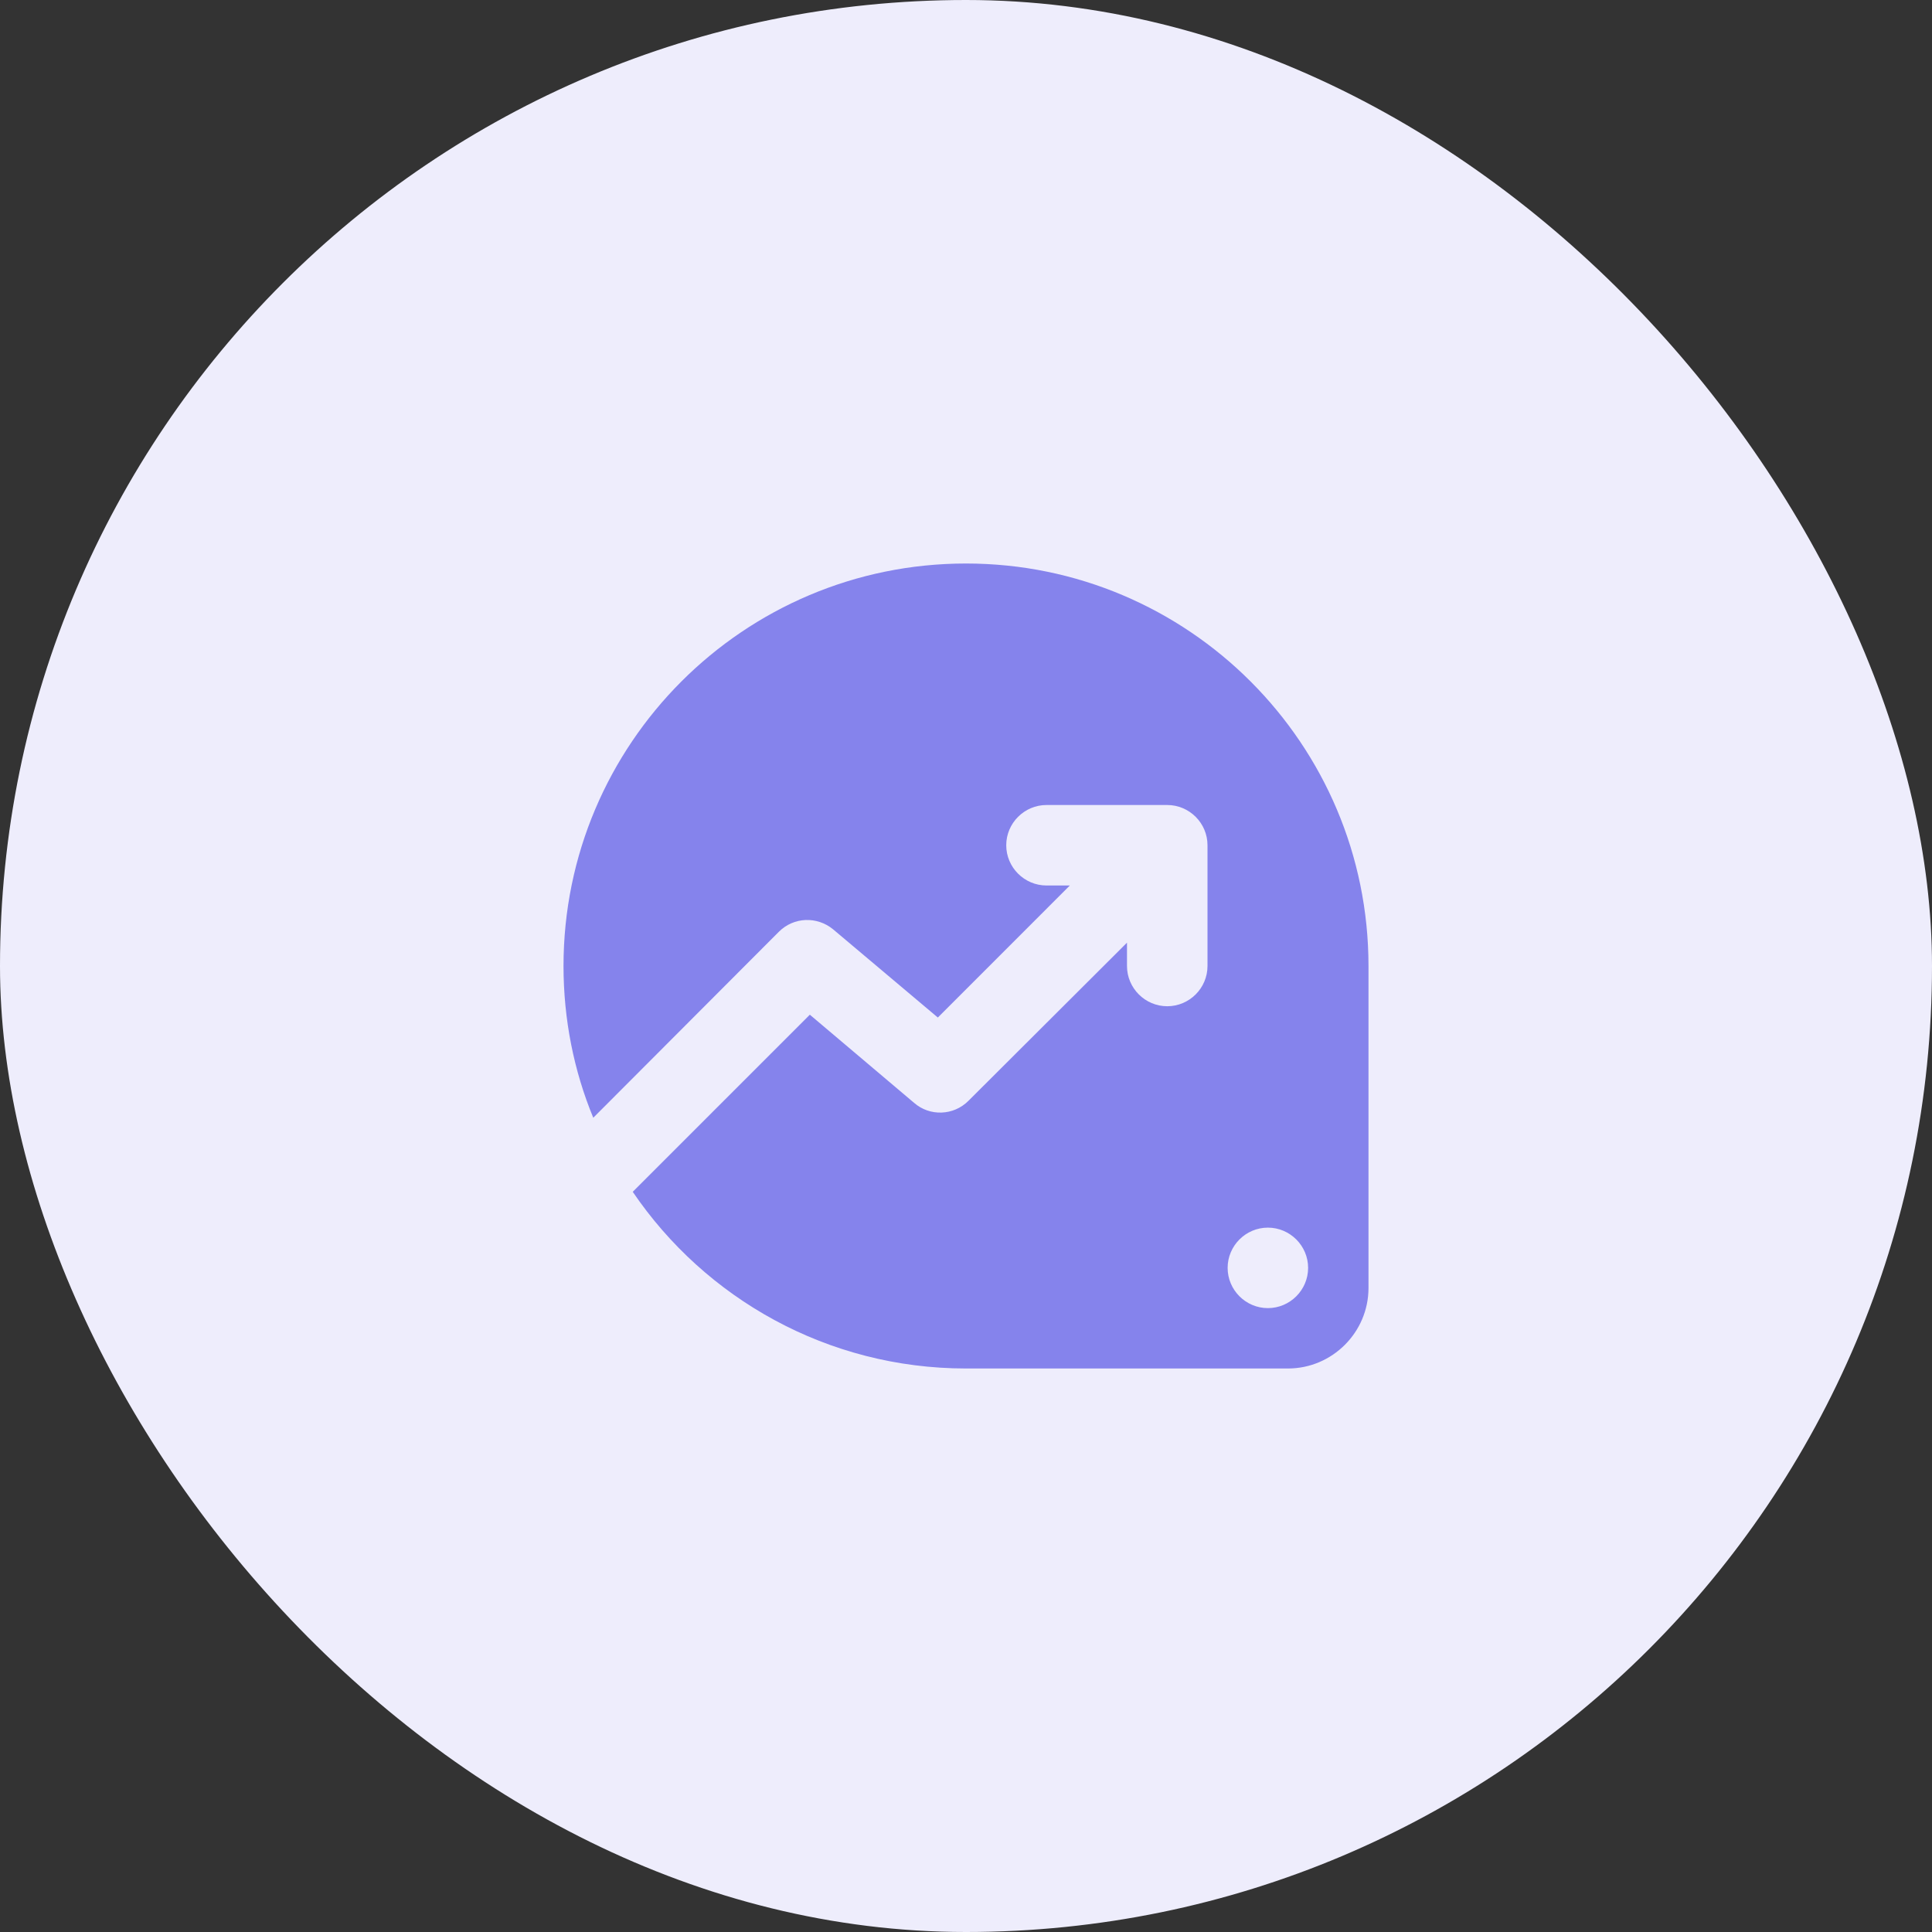 <svg width="64" height="64" viewBox="0 0 64 64" fill="none" xmlns="http://www.w3.org/2000/svg">
<rect x="0" y="0" width="64" height="64" fill="#333333" stroke="none"/>
<rect width="64" height="64" rx="32" fill="#EEEDFC"/>
<path d="M45.333 32C45.333 24.64 39.36 18.667 32 18.667C24.64 18.667 18.667 24.64 18.667 32C18.667 33.773 19.013 35.48 19.653 37.027L25.8 30.867C26.293 30.373 27.067 30.347 27.6 30.787L31.067 33.707L35.44 29.333H34.667C33.933 29.333 33.333 28.733 33.333 28C33.333 27.267 33.933 26.667 34.667 26.667H38.667C39.4 26.667 40 27.267 40 28V32C40 32.733 39.4 33.333 38.667 33.333C37.933 33.333 37.333 32.733 37.333 32V31.227L32.08 36.467C31.587 36.96 30.8 36.987 30.28 36.533L26.827 33.613L20.96 39.48C23.36 43.013 27.413 45.333 32 45.333H42.667C44.133 45.333 45.333 44.133 45.333 42.667V32ZM42 43.333C41.267 43.333 40.667 42.733 40.667 42C40.667 41.267 41.267 40.667 42 40.667C42.733 40.667 43.333 41.267 43.333 42C43.333 42.733 42.733 43.333 42 43.333Z" fill="#8583EC"/>
</svg>
